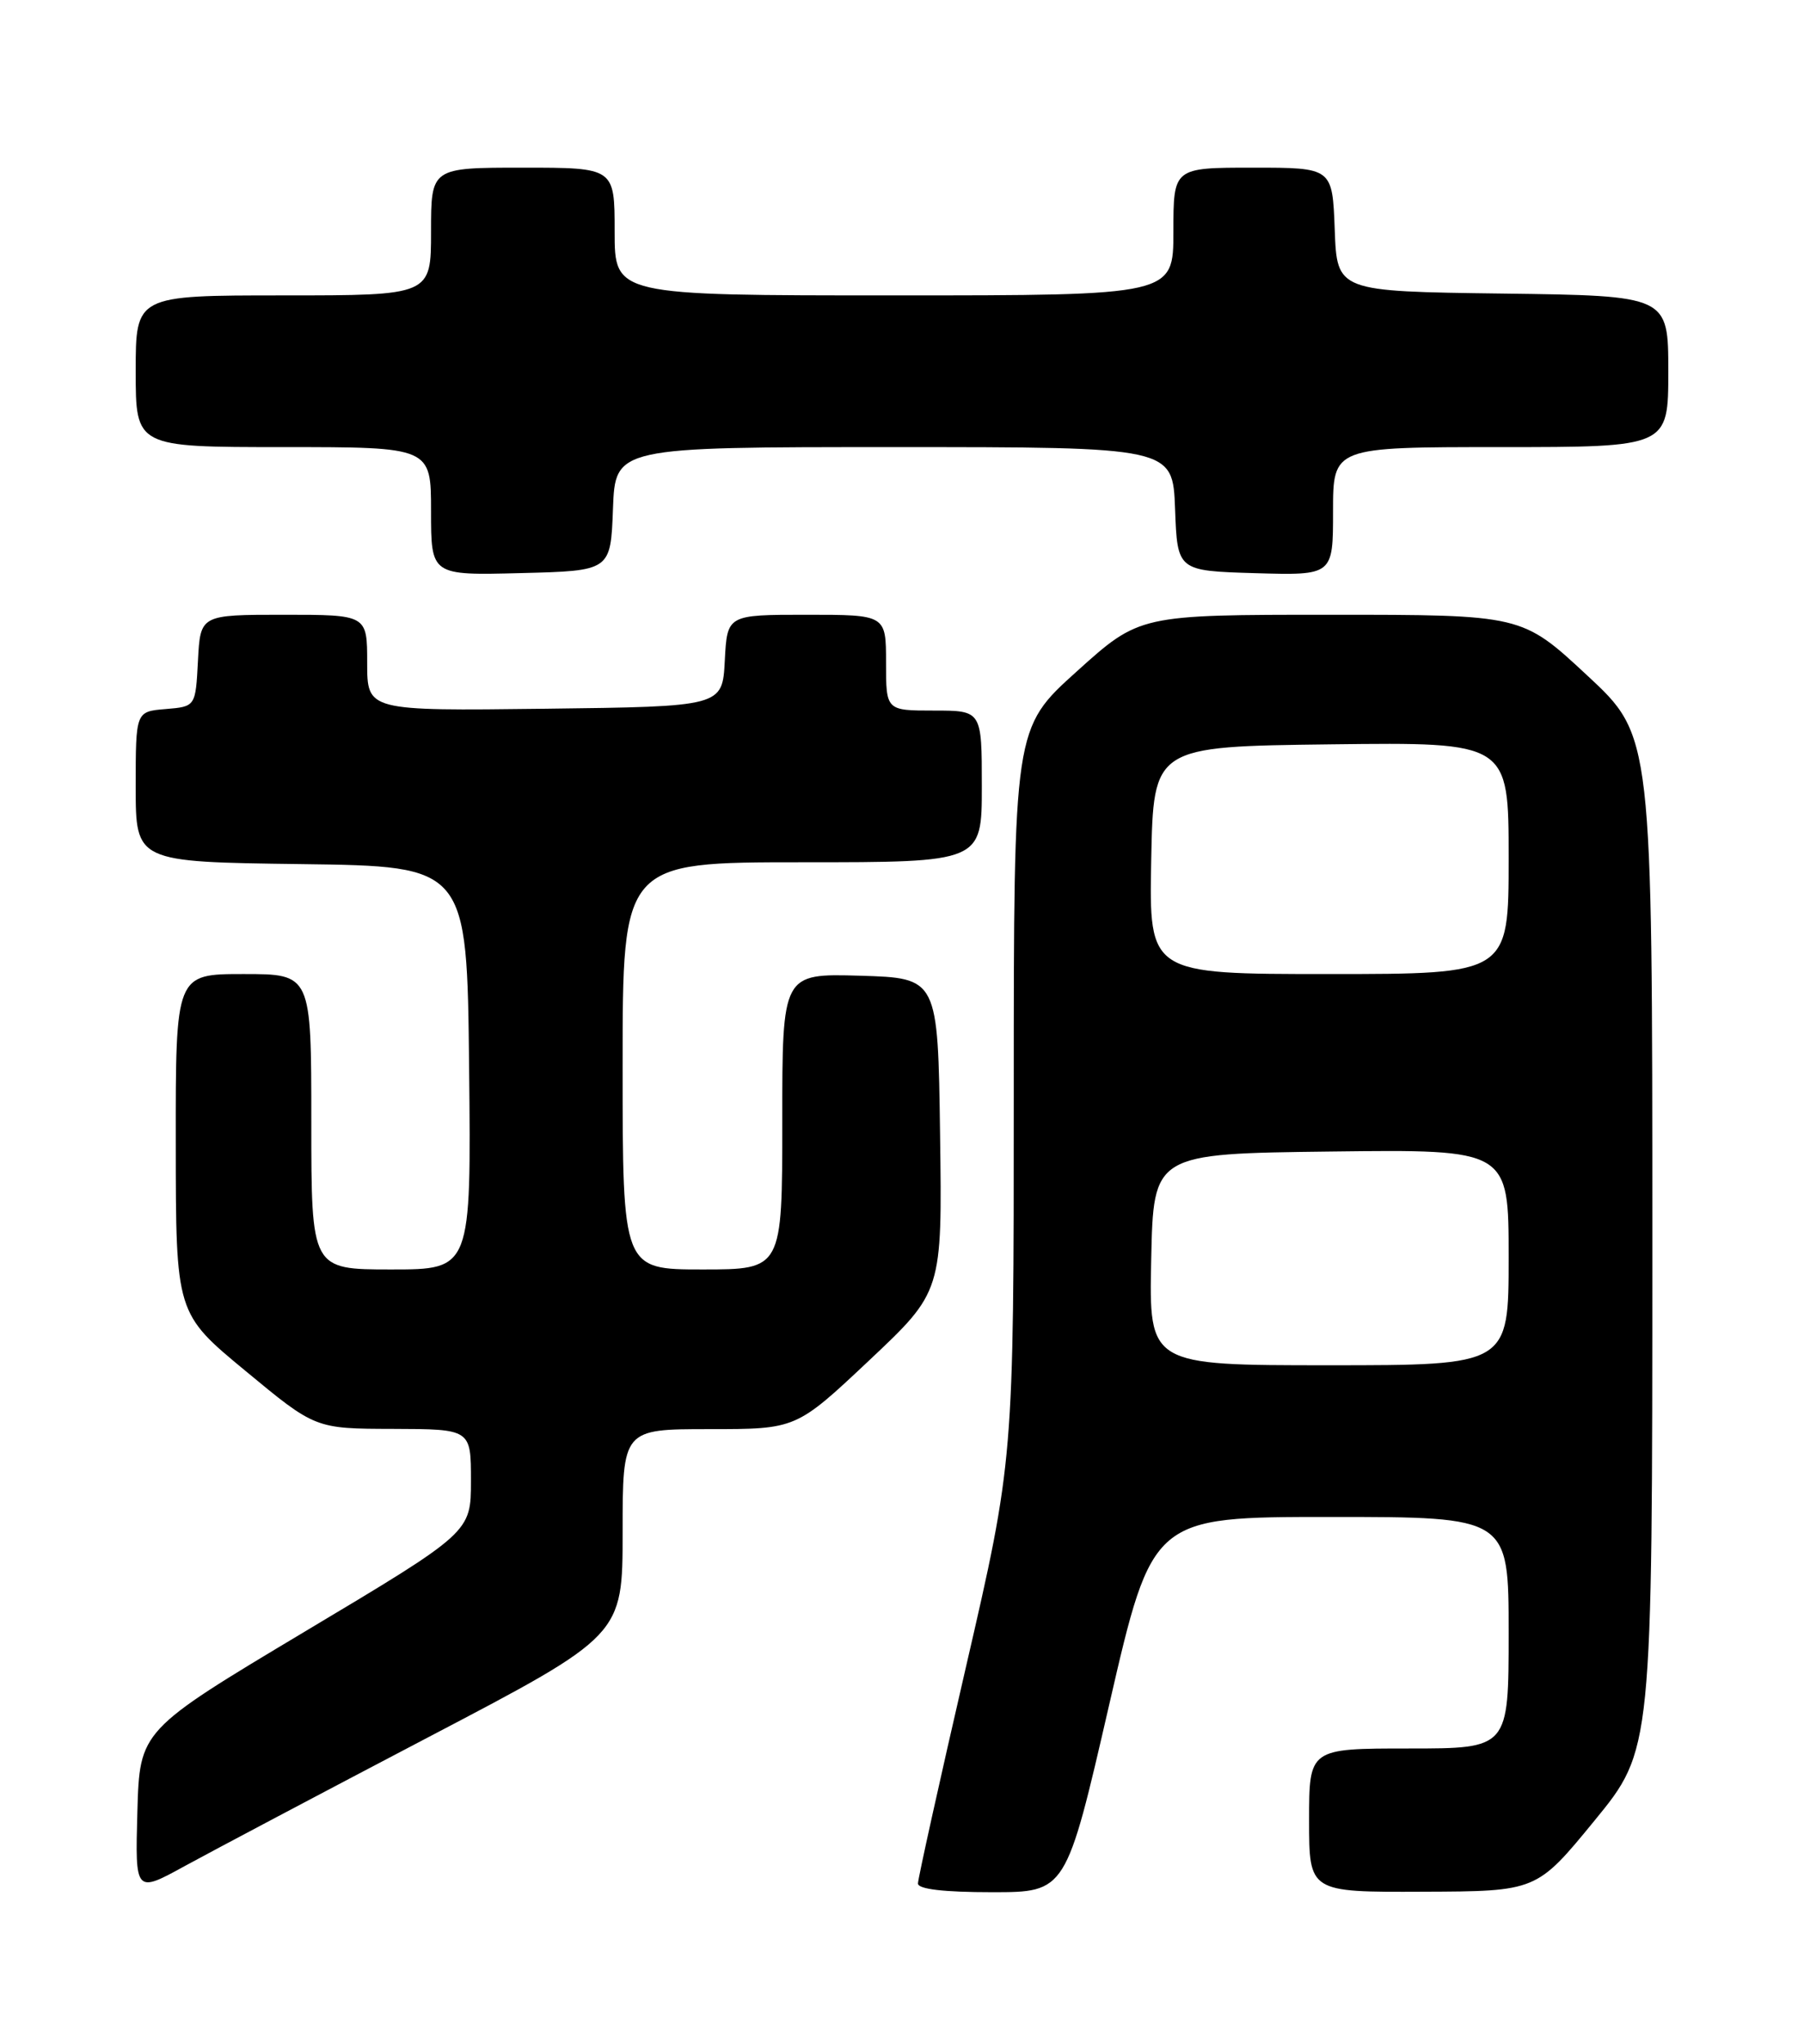 <?xml version="1.0" encoding="UTF-8" standalone="no"?>
<!DOCTYPE svg PUBLIC "-//W3C//DTD SVG 1.1//EN" "http://www.w3.org/Graphics/SVG/1.1/DTD/svg11.dtd" >
<svg xmlns="http://www.w3.org/2000/svg" xmlns:xlink="http://www.w3.org/1999/xlink" version="1.1" viewBox="0 0 226 256">
 <g >
 <path fill="currentColor"
d=" M 53.75 217.54 C 78.00 204.84 78.00 204.84 78.00 191.92 C 78.00 179.00 78.00 179.00 88.87 179.00 C 99.74 179.00 99.74 179.00 108.89 170.39 C 118.04 161.77 118.04 161.77 117.77 142.14 C 117.50 122.50 117.50 122.50 107.75 122.21 C 98.00 121.93 98.00 121.93 98.00 140.46 C 98.00 159.00 98.00 159.00 88.00 159.00 C 78.00 159.00 78.00 159.00 78.00 133.50 C 78.00 108.00 78.00 108.00 100.50 108.00 C 123.00 108.00 123.00 108.00 123.00 98.50 C 123.00 89.00 123.00 89.00 117.00 89.00 C 111.00 89.00 111.00 89.00 111.00 83.00 C 111.00 77.00 111.00 77.00 101.05 77.00 C 91.10 77.00 91.10 77.00 90.80 82.75 C 90.50 88.50 90.50 88.50 68.25 88.77 C 46.00 89.04 46.00 89.04 46.00 83.02 C 46.00 77.00 46.00 77.00 35.55 77.00 C 25.10 77.00 25.10 77.00 24.80 82.75 C 24.50 88.50 24.50 88.50 20.75 88.81 C 17.00 89.12 17.00 89.12 17.00 98.54 C 17.00 107.96 17.00 107.96 37.75 108.23 C 58.50 108.50 58.50 108.50 58.77 133.75 C 59.03 159.00 59.03 159.00 49.02 159.00 C 39.00 159.00 39.00 159.00 39.00 140.50 C 39.00 122.00 39.00 122.00 30.50 122.00 C 22.00 122.00 22.00 122.00 22.02 143.25 C 22.03 164.50 22.03 164.50 30.77 171.72 C 39.50 178.95 39.50 178.95 49.25 178.97 C 59.00 179.00 59.00 179.00 59.00 185.46 C 59.00 191.92 59.00 191.92 38.25 204.32 C 17.50 216.73 17.50 216.73 17.21 226.93 C 16.93 237.14 16.93 237.14 23.21 233.69 C 26.67 231.80 40.41 224.53 53.75 217.54 Z  M 138.96 213.50 C 144.37 190.00 144.37 190.00 166.68 190.00 C 189.00 190.00 189.00 190.00 189.00 204.50 C 189.00 219.00 189.00 219.00 176.50 219.00 C 164.00 219.00 164.00 219.00 164.00 228.00 C 164.00 237.00 164.00 237.00 178.25 236.94 C 192.50 236.89 192.50 236.89 199.75 228.04 C 207.00 219.19 207.00 219.19 207.00 155.68 C 207.00 92.17 207.00 92.17 198.83 84.59 C 190.67 77.00 190.67 77.00 166.72 77.00 C 142.76 77.00 142.76 77.00 134.88 84.11 C 127.00 91.21 127.00 91.21 127.00 137.03 C 127.00 182.85 127.00 182.85 121.00 208.84 C 117.70 223.13 115.00 235.32 115.00 235.91 C 115.00 236.62 118.26 237.00 124.27 237.00 C 133.55 237.00 133.55 237.00 138.96 213.50 Z  M 76.79 63.75 C 77.08 56.00 77.08 56.00 112.00 56.00 C 146.92 56.00 146.92 56.00 147.21 63.75 C 147.50 71.50 147.50 71.50 157.25 71.79 C 167.00 72.07 167.00 72.07 167.00 64.04 C 167.00 56.00 167.00 56.00 188.00 56.00 C 209.00 56.00 209.00 56.00 209.00 46.52 C 209.00 37.04 209.00 37.04 188.25 36.77 C 167.50 36.50 167.50 36.50 167.21 28.75 C 166.92 21.00 166.92 21.00 156.96 21.00 C 147.00 21.00 147.00 21.00 147.00 29.00 C 147.00 37.00 147.00 37.00 112.00 37.00 C 77.00 37.00 77.00 37.00 77.00 29.00 C 77.00 21.00 77.00 21.00 65.50 21.00 C 54.00 21.00 54.00 21.00 54.00 29.00 C 54.00 37.00 54.00 37.00 35.50 37.00 C 17.00 37.00 17.00 37.00 17.00 46.50 C 17.00 56.00 17.00 56.00 35.50 56.00 C 54.00 56.00 54.00 56.00 54.00 64.03 C 54.00 72.07 54.00 72.07 65.25 71.78 C 76.50 71.50 76.50 71.50 76.79 63.75 Z  M 144.22 157.75 C 144.50 144.50 144.50 144.50 166.75 144.23 C 189.00 143.96 189.00 143.96 189.00 157.48 C 189.00 171.00 189.00 171.00 166.47 171.00 C 143.94 171.00 143.94 171.00 144.22 157.75 Z  M 144.22 107.75 C 144.50 93.50 144.50 93.50 166.75 93.23 C 189.00 92.96 189.00 92.96 189.00 107.48 C 189.00 122.00 189.00 122.00 166.47 122.00 C 143.95 122.00 143.95 122.00 144.22 107.75 Z "/>
</g>
</svg>